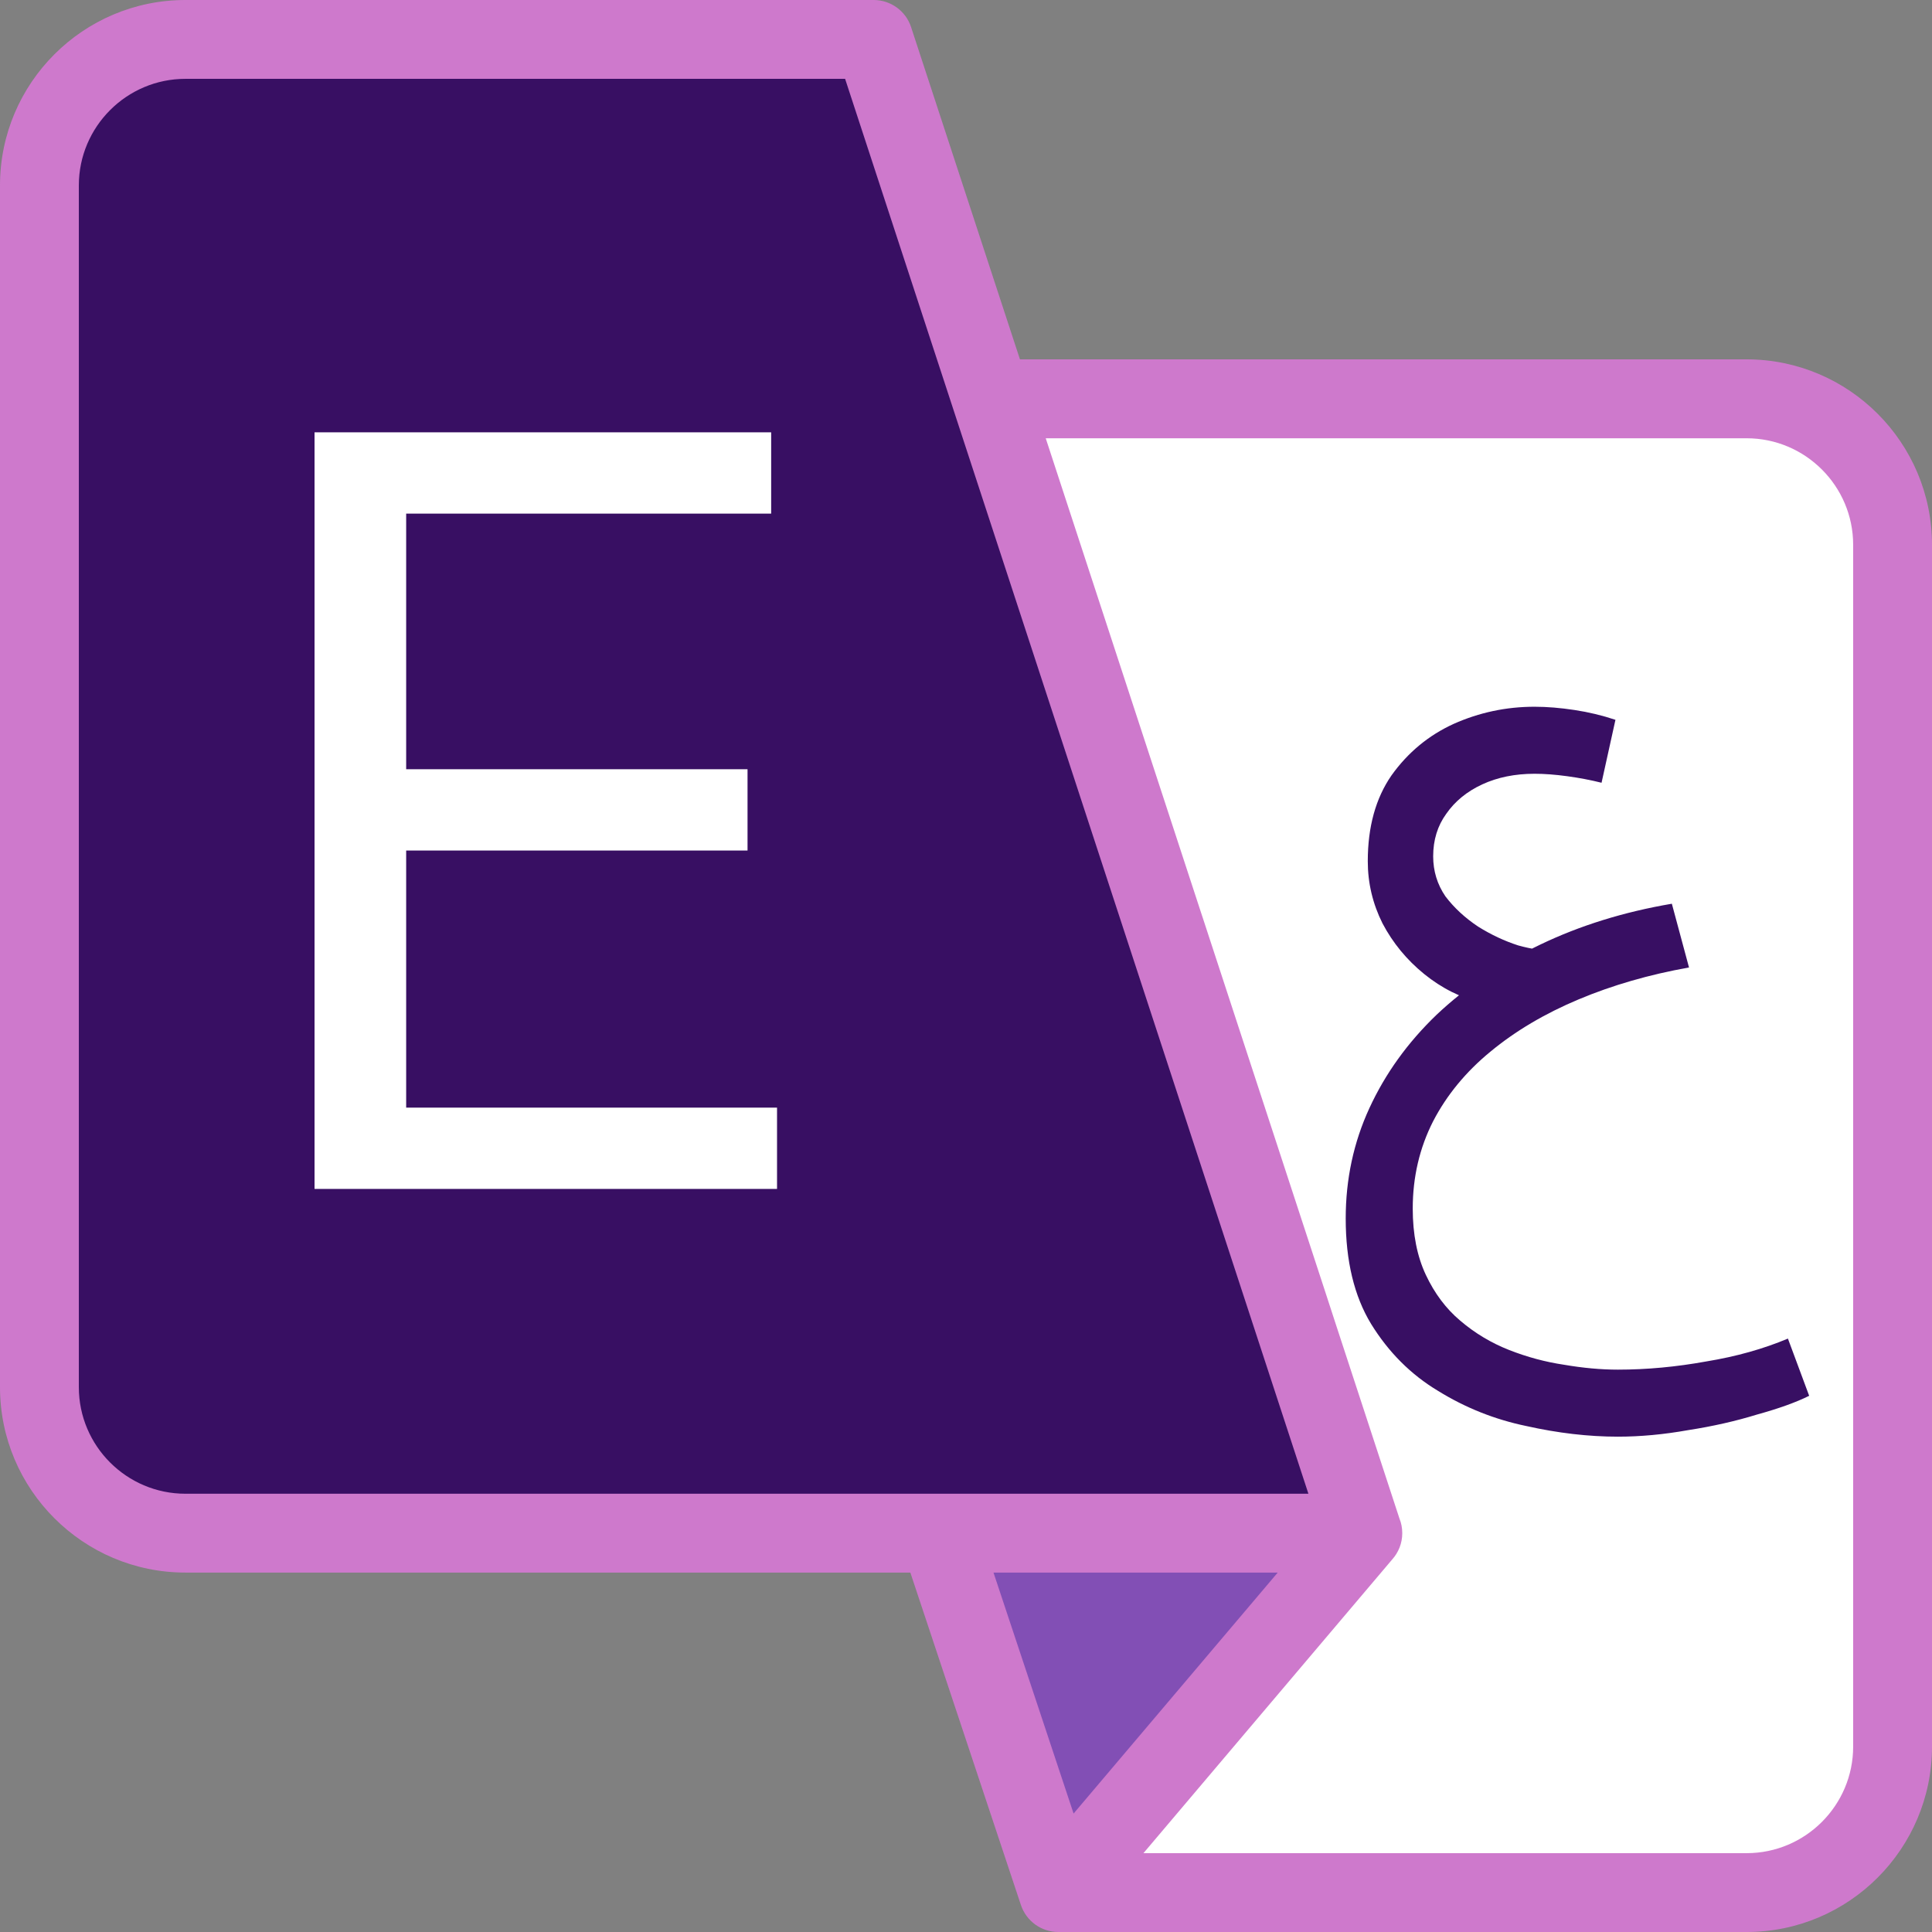 <svg width="26" height="26" viewBox="0 0 26 26" fill="none" xmlns="http://www.w3.org/2000/svg">
<rect x="0" y="0" width="26" height="26" fill="#808080" stroke="none"/>
<path d="M9.435 5.367H23.505C24.59 5.367 25.469 6.247 25.469 7.332V23.505C25.469 24.59 24.59 25.47 23.505 25.47H14.243L9.435 5.367Z" fill="white"/>
<path d="M18.34 20.633L14.243 25.469L12.634 20.633H18.34Z" fill="#824FB5"/>
<path d="M18.34 20.633H2.495C1.41 20.633 0.531 19.753 0.531 18.668V2.495C0.531 1.411 1.41 0.531 2.495 0.531H11.757L18.34 20.633Z" fill="#380F63"/>
<path fill-rule="evenodd" clip-rule="evenodd" d="M23.505 4.836H13.726L12.261 0.365C12.19 0.147 11.986 0 11.757 0H2.495C1.119 0 0 1.119 0 2.495V18.668C0 20.044 1.119 21.163 2.495 21.163H12.251L13.739 25.637C13.812 25.854 14.014 26 14.243 26H23.505C24.881 26 26 24.881 26 23.505V7.332C26 5.956 24.881 4.836 23.505 4.836ZM1.061 18.668V2.495C1.061 1.705 1.705 1.061 2.495 1.061H11.373L17.608 20.102H2.495C1.705 20.102 1.061 19.459 1.061 18.668ZM17.832 17.377L17.977 17.822L18.833 20.435C18.858 20.496 18.871 20.563 18.871 20.633C18.871 20.769 18.82 20.892 18.736 20.986L15.388 24.939H23.505C24.296 24.939 24.939 24.295 24.939 23.505L24.939 7.332C24.939 6.541 24.295 5.898 23.505 5.898H14.073L16.155 12.257L16.191 12.366L17.832 17.377ZM13.37 21.163H17.195L14.448 24.406L13.37 21.163Z" fill="#CE79CC"/>
<path d="M21.773 19.334C21.377 19.334 20.966 19.286 20.541 19.191C20.116 19.103 19.72 18.945 19.353 18.718C18.986 18.498 18.686 18.197 18.451 17.816C18.224 17.442 18.11 16.969 18.11 16.397C18.11 15.869 18.216 15.374 18.429 14.912C18.642 14.45 18.942 14.032 19.331 13.658C19.727 13.284 20.193 12.969 20.728 12.712C21.263 12.455 21.854 12.272 22.499 12.162L22.73 13.02C22.195 13.115 21.7 13.258 21.245 13.449C20.79 13.64 20.394 13.874 20.057 14.153C19.727 14.424 19.47 14.736 19.287 15.088C19.104 15.447 19.012 15.84 19.012 16.265C19.012 16.61 19.071 16.907 19.188 17.156C19.305 17.405 19.459 17.611 19.65 17.772C19.848 17.941 20.068 18.073 20.31 18.168C20.552 18.263 20.798 18.329 21.047 18.366C21.304 18.41 21.546 18.432 21.773 18.432C22.162 18.432 22.558 18.395 22.961 18.322C23.364 18.256 23.731 18.153 24.061 18.014L24.347 18.784C24.171 18.872 23.936 18.956 23.643 19.037C23.357 19.125 23.049 19.195 22.719 19.246C22.389 19.305 22.074 19.334 21.773 19.334ZM19.958 13.504C19.665 13.431 19.401 13.299 19.166 13.108C18.931 12.917 18.744 12.69 18.605 12.426C18.473 12.162 18.407 11.883 18.407 11.59C18.407 11.128 18.513 10.743 18.726 10.435C18.946 10.127 19.225 9.896 19.562 9.742C19.907 9.588 20.27 9.511 20.651 9.511C20.82 9.511 20.999 9.526 21.19 9.555C21.381 9.584 21.564 9.628 21.74 9.687L21.553 10.534C21.406 10.497 21.252 10.468 21.091 10.446C20.93 10.424 20.783 10.413 20.651 10.413C20.387 10.413 20.152 10.461 19.947 10.556C19.742 10.651 19.58 10.783 19.463 10.952C19.346 11.113 19.287 11.304 19.287 11.524C19.287 11.722 19.342 11.902 19.452 12.063C19.569 12.217 19.716 12.353 19.892 12.47C20.068 12.58 20.248 12.664 20.431 12.723C20.614 12.774 20.776 12.796 20.915 12.789L19.958 13.504Z" fill="#380F63"/>
<path d="M4.233 16V5.818H10.378V6.912H5.466V10.352H10.06V11.446H5.466V14.906H10.457V16H4.233Z" fill="white"/>
</svg>
